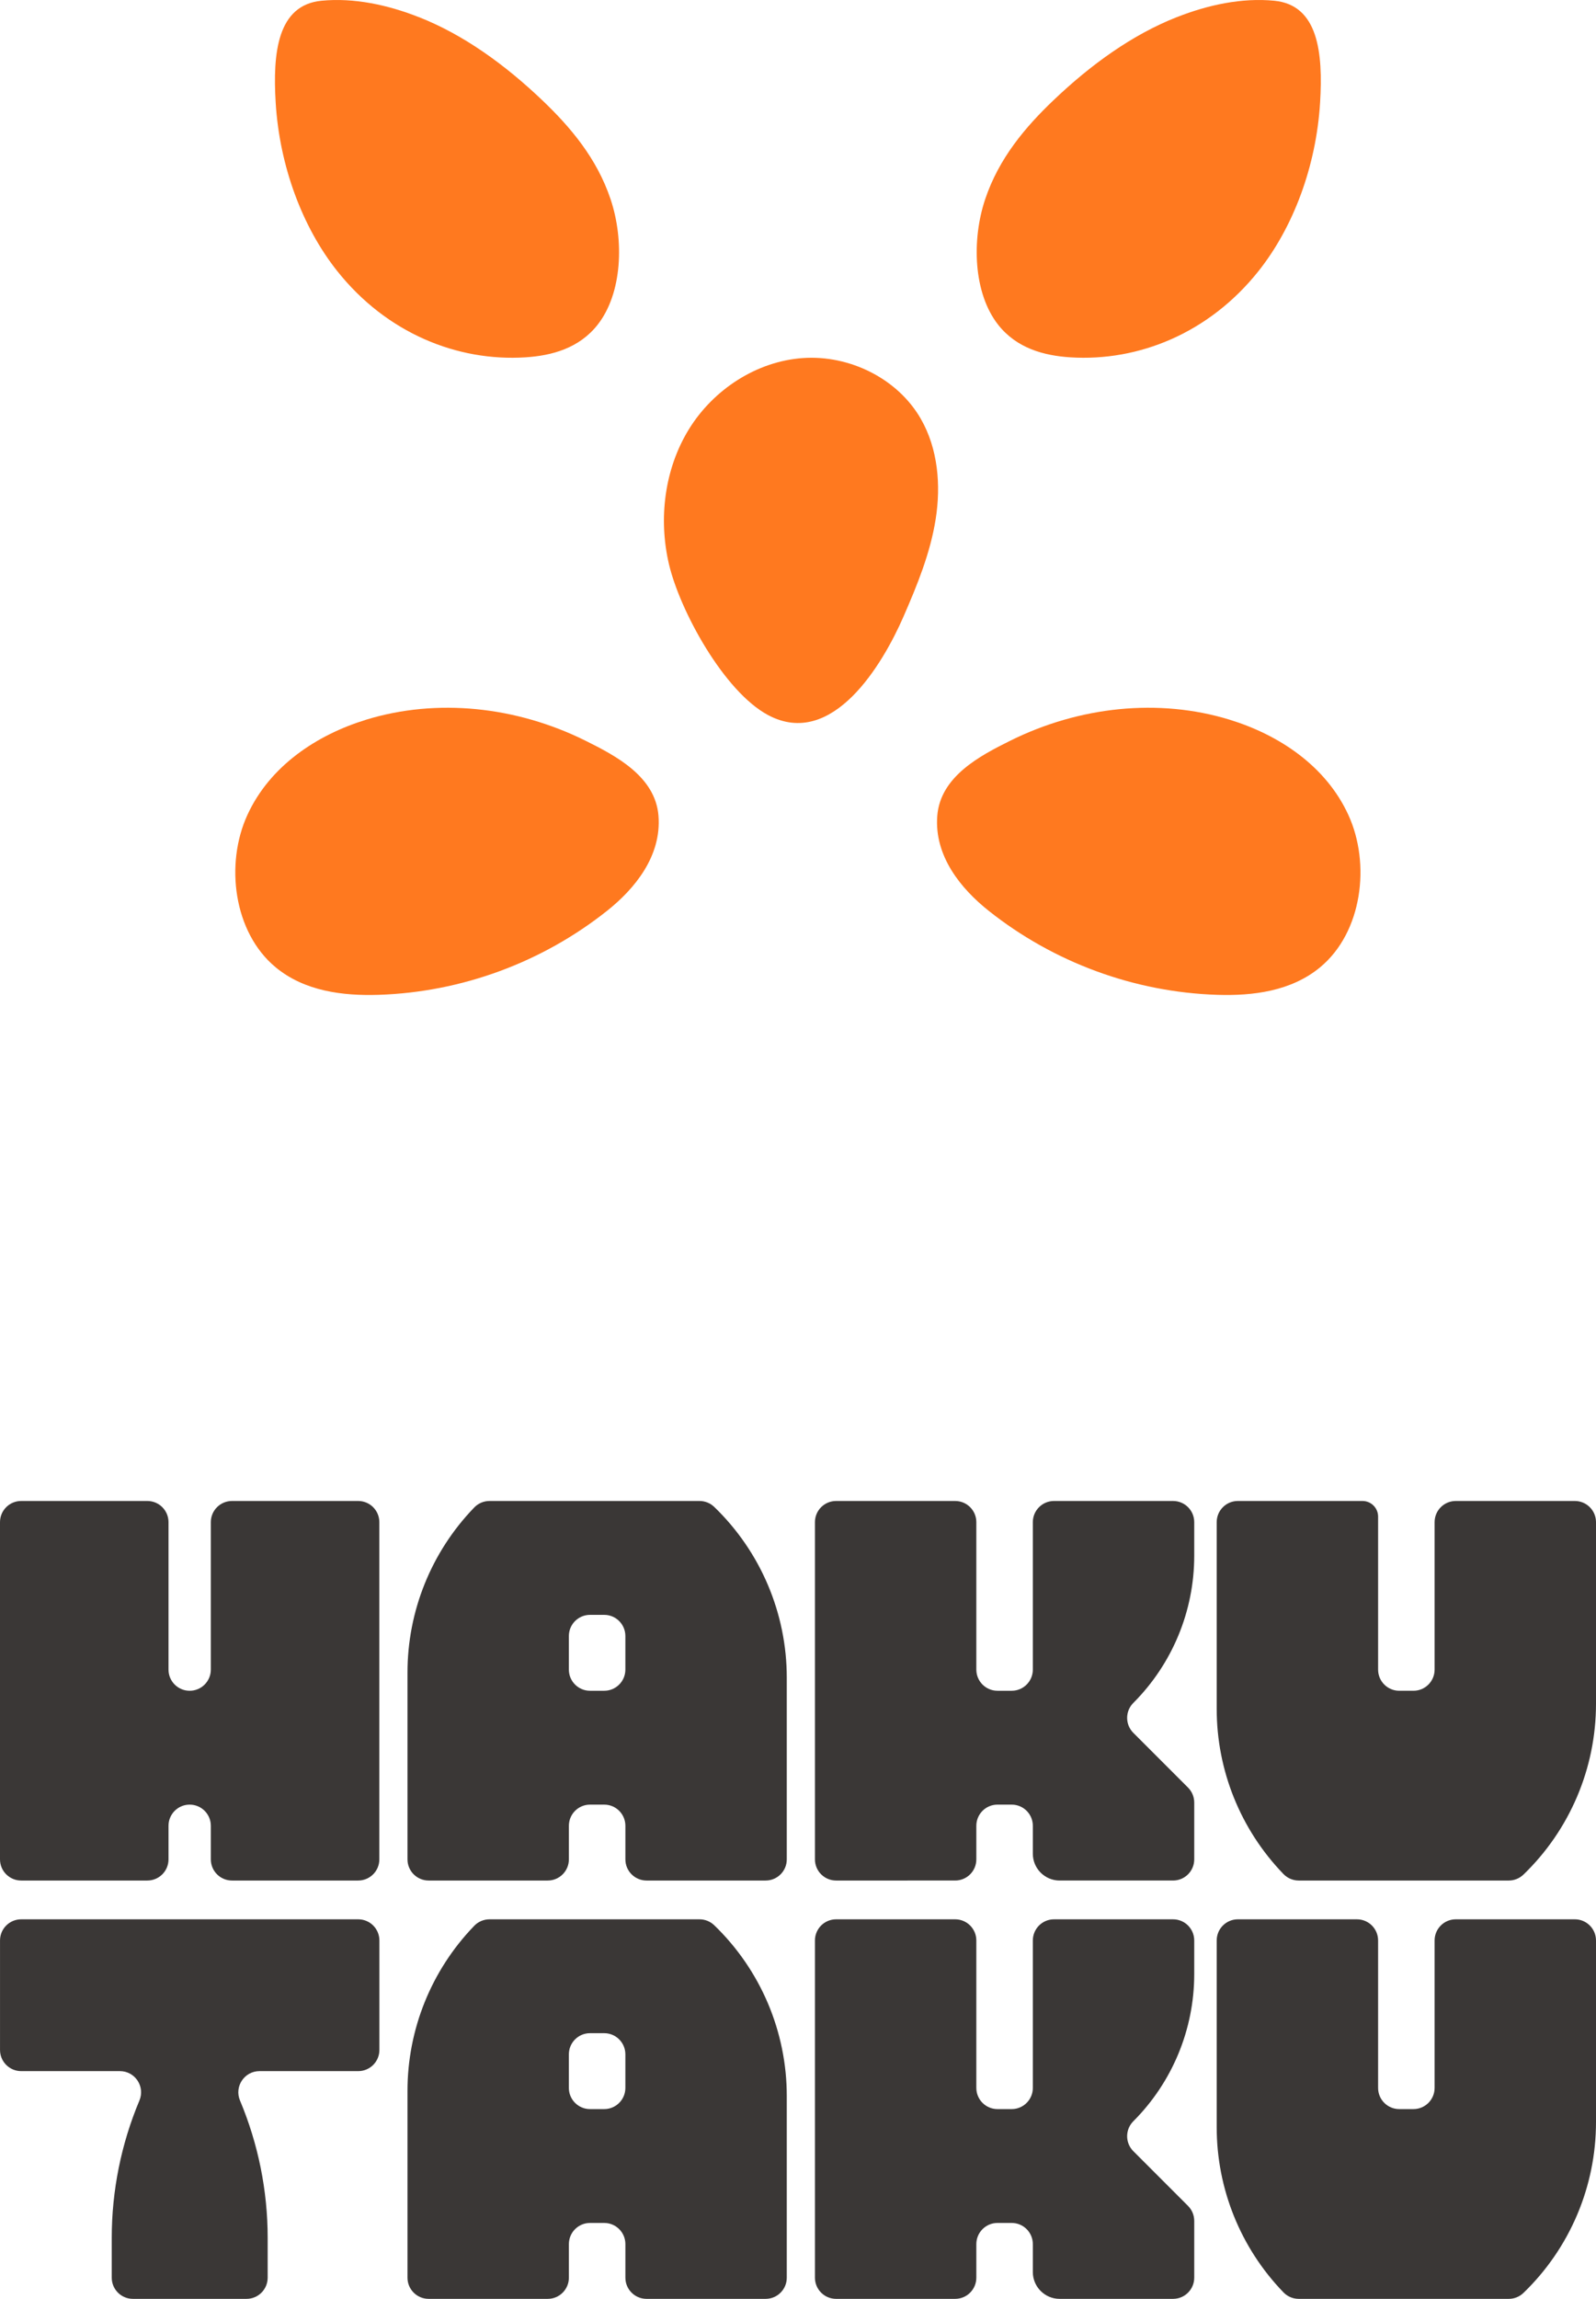 <?xml version="1.0" encoding="UTF-8" standalone="no"?>
<svg
   id="Paleta"
   viewBox="0 0 805.54 1159.583"
   version="1.1"
   width="805.54"
   height="1159.583"
   xmlns="http://www.w3.org/2000/svg"
   xmlns:svg="http://www.w3.org/2000/svg">
  <defs
     id="defs4">
    <style
       id="style2">.cls-1{fill:#ff791f;}.cls-2{fill:#3a3736;}</style>
  </defs>
  <path
     class="cls-1"
     d="m 211.41,8.623 c 22.5,8.86 43.39,23.92 62.39,42.04 13.97,13.33 27.42,29.06 34.37,49.81 6.96,20.75 5.88,47.51 -6.51,63.3 -9.42,12 -23.31,15.63 -36.43,16.47 -34.45,2.2 -70.11,-12.21 -95.01,-43.5 -17.63,-22.15 -29.13,-53 -31.08,-84.98 -1.53,-25.07 0.89,-49.23 23.1,-51.39 16.41,-1.6 33.49,2.09 49.17,8.27 z"
     id="path6" />
  <path
     class="cls-1"
     d="m 455.96,311.153 c 6.95,-15.91 13.6,-32.16 16.3,-49.3 2.7,-17.15 1.17,-35.47 -7.47,-50.53 -11.69,-20.4 -35.99,-32.31 -59.44,-30.72 -23.46,1.59 -45.29,15.9 -57.63,35.9 -12.34,20.01 -15.45,45.1 -10.1,68 5.5,23.54 27.79,64.34 50.07,76.21 32.5,17.32 57.93,-25.88 68.27,-49.56 z"
     id="path8" />
  <path
     class="cls-1"
     d="m 594.01,8.623 c -22.5,8.86 -43.39,23.92 -62.39,42.04 -13.97,13.33 -27.42,29.06 -34.37,49.81 -6.96,20.75 -5.88,47.51 6.51,63.3 9.42,12 23.31,15.63 36.43,16.47 34.45,2.2 70.11,-12.21 95.01,-43.5 17.63,-22.15 29.13,-53 31.08,-84.98 1.53,-25.07 -0.89,-49.23 -23.1,-51.39 C 626.77,-1.227 609.69,2.463 594.01,8.643 Z"
     id="path10" />
  <path
     class="cls-1"
     d="m 620.68,363.053 c 24.88,7.64 48.53,23.3 59.87,48.01 11.35,24.71 7.03,59.22 -14.22,76.83 -14.63,12.13 -34.01,14.5 -52.03,13.92 -41.79,-1.35 -82.49,-16.32 -115.34,-42.43 -13.8,-10.97 -27.51,-27.47 -25.89,-47.89 1.58,-19.92 21.72,-30.35 36.85,-37.87 34.82,-17.29 74.93,-21.57 110.75,-10.58 z"
     id="path12" />
  <path
     class="cls-1"
     d="m 184.74,363.053 c -24.88,7.64 -48.53,23.3 -59.87,48.01 -11.35,24.71 -7.03,59.22 14.22,76.83 14.63,12.13 34.01,14.5 52.03,13.92 41.79,-1.35 82.49,-16.32 115.34,-42.43 13.8,-10.97 27.51,-27.47 25.89,-47.89 -1.58,-19.92 -21.72,-30.35 -36.85,-37.87 -34.82,-17.29 -74.93,-21.57 -110.75,-10.58 z"
     id="path14" />
  <path
     class="cls-2"
     d="m 191.46,767.803 v 170.09 c 0,5.9 -4.78,10.68 -10.68,10.68 h -63.69 c -5.9,0 -10.68,-4.78 -10.68,-10.68 v -16.93 c 0,-5.9 -4.78,-10.68 -10.68,-10.68 v 0 c -5.9,0 -10.68,4.78 -10.68,10.68 v 16.93 c 0,5.9 -4.78,10.68 -10.68,10.68 H 10.68 c -5.9,0 -10.68,-4.78 -10.68,-10.68 v -170.09 c 0,-5.9 4.78,-10.68 10.68,-10.68 h 63.69 c 5.9,0 10.68,4.78 10.68,10.68 v 74.37 c 0,5.9 4.78,10.68 10.68,10.68 v 0 c 5.9,0 10.68,-4.78 10.68,-10.68 v -74.37 c 0,-5.9 4.78,-10.68 10.68,-10.68 h 63.69 c 5.9,0 10.68,4.78 10.68,10.68 z"
     id="path16" />
  <path
     class="cls-2"
     d="M 353.08,757.123 H 247.06 c -2.9,0 -5.68,1.18 -7.69,3.27 l -0.25,0.26 c -21.46,22.3 -33.45,52.05 -33.45,83 v 94.24 c 0,5.9 4.78,10.68 10.68,10.68 h 60.1 c 5.9,0 10.68,-4.78 10.68,-10.68 v -16.93 c 0,-5.9 4.78,-10.68 10.68,-10.68 h 7.16 c 5.9,0 10.68,4.78 10.68,10.68 v 16.93 c 0,5.9 4.78,10.68 10.68,10.68 h 60.1 c 5.9,0 10.68,-4.78 10.68,-10.68 v -91.62 c 0,-32.5 -13.22,-63.61 -36.62,-86.16 v 0 c -1.99,-1.92 -4.65,-2.99 -7.41,-2.99 z m -48.12,95.73 h -7.16 c -5.9,0 -10.68,-4.78 -10.68,-10.68 v -16.93 c 0,-5.9 4.78,-10.68 10.68,-10.68 h 7.16 c 5.9,0 10.68,4.78 10.68,10.68 v 16.93 c 0,5.9 -4.78,10.68 -10.68,10.68 z"
     id="path18" />
  <path
     class="cls-2"
     d="m 572.02,858.983 v 0 c -4.17,4.17 -4.17,10.93 0,15.1 l 27.61,27.61 c 2,2 3.13,4.72 3.13,7.55 v 28.65 c 0,5.9 -4.78,10.68 -10.68,10.68 h -57.3 c -7.41,0 -13.48,-6.07 -13.48,-13.48 v -14.13 c 0,-5.9 -4.78,-10.68 -10.68,-10.68 h -7.16 c -5.9,0 -10.68,4.78 -10.68,10.68 v 16.93 c 0,5.9 -4.78,10.68 -10.68,10.68 H 422 c -5.9,0 -10.68,-4.78 -10.68,-10.68 v -170.09 c 0,-5.9 4.78,-10.68 10.68,-10.68 h 60.1 c 5.9,0 10.68,4.78 10.68,10.68 v 74.37 c 0,5.9 4.78,10.68 10.68,10.68 h 7.16 c 5.9,0 10.68,-4.78 10.68,-10.68 v -74.37 c 0,-5.9 4.78,-10.68 10.68,-10.68 h 60.1 c 5.9,0 10.68,4.78 10.68,10.68 v 16.97 c 0,27.83 -11.06,54.53 -30.74,74.21 z"
     id="path20" />
  <path
     class="cls-2"
     d="m 805.54,767.803 v 91.62 c 0,32.5 -13.22,63.61 -36.62,86.16 v 0 c -1.99,1.92 -4.65,2.99 -7.41,2.99 H 655.49 c -2.9,0 -5.68,-1.18 -7.69,-3.27 l -0.25,-0.26 c -21.46,-22.3 -33.45,-52.05 -33.45,-83 v -94.24 c 0,-5.9 4.78,-10.68 10.68,-10.68 h 62.9 c 4.35,0 7.88,3.53 7.88,7.88 v 77.17 c 0,5.9 4.78,10.68 10.68,10.68 h 7.16 c 5.9,0 10.68,-4.78 10.68,-10.68 v -74.37 c 0,-5.9 4.78,-10.68 10.68,-10.68 h 60.1 c 5.9,0 10.68,4.78 10.68,10.68 z"
     id="path22" />
  <path
     class="cls-2"
     d="M 353.08,968.133 H 247.06 c -2.9,0 -5.68,1.18 -7.69,3.27 l -0.25,0.26 c -21.46,22.3 -33.45,52.05 -33.45,83 v 94.24 c 0,5.9 4.78,10.68 10.68,10.68 h 60.1 c 5.9,0 10.68,-4.78 10.68,-10.68 v -16.93 c 0,-5.9 4.78,-10.68 10.68,-10.68 h 7.16 c 5.9,0 10.68,4.78 10.68,10.68 v 16.93 c 0,5.9 4.78,10.68 10.68,10.68 h 60.1 c 5.9,0 10.68,-4.78 10.68,-10.68 v -91.62 c 0,-32.5 -13.22,-63.61 -36.62,-86.16 v 0 c -1.99,-1.92 -4.65,-2.99 -7.41,-2.99 z m -48.12,95.73 h -7.16 c -5.9,0 -10.68,-4.78 -10.68,-10.68 v -16.93 c 0,-5.9 4.78,-10.68 10.68,-10.68 h 7.16 c 5.9,0 10.68,4.78 10.68,10.68 v 16.93 c 0,5.9 -4.78,10.68 -10.68,10.68 z"
     id="path24" />
  <path
     class="cls-2"
     d="m 572.02,1069.993 v 0 c -4.17,4.17 -4.17,10.93 0,15.1 l 27.61,27.61 c 2,2 3.13,4.72 3.13,7.55 v 28.65 c 0,5.9 -4.78,10.68 -10.68,10.68 h -57.3 c -7.41,0 -13.48,-6.07 -13.48,-13.48 v -14.13 c 0,-5.9 -4.78,-10.68 -10.68,-10.68 h -7.16 c -5.9,0 -10.68,4.78 -10.68,10.68 v 16.93 c 0,5.9 -4.78,10.68 -10.68,10.68 H 422 c -5.9,0 -10.68,-4.78 -10.68,-10.68 V 978.813 c 0,-5.9 4.78,-10.68 10.68,-10.68 h 60.1 c 5.9,0 10.68,4.78 10.68,10.68 v 74.37 c 0,5.9 4.78,10.68 10.68,10.68 h 7.16 c 5.9,0 10.68,-4.78 10.68,-10.68 v -74.37 c 0,-5.9 4.78,-10.68 10.68,-10.68 h 60.1 c 5.9,0 10.68,4.78 10.68,10.68 v 16.97 c 0,27.83 -11.06,54.53 -30.74,74.21 z"
     id="path26" />
  <path
     class="cls-2"
     d="m 805.54,978.813 v 91.62 c 0,32.5 -13.22,63.61 -36.62,86.16 v 0 c -1.99,1.92 -4.65,2.99 -7.41,2.99 H 655.49 c -2.9,0 -5.68,-1.18 -7.69,-3.27 l -0.25,-0.26 c -21.46,-22.3 -33.45,-52.05 -33.45,-83 v -94.24 c 0,-5.9 4.78,-10.68 10.68,-10.68 h 60.1 c 5.9,0 10.68,4.78 10.68,10.68 v 74.37 c 0,5.9 4.78,10.68 10.68,10.68 h 7.16 c 5.9,0 10.68,-4.78 10.68,-10.68 v -74.37 c 0,-5.9 4.78,-10.68 10.68,-10.68 h 60.1 c 5.9,0 10.68,4.78 10.68,10.68 z"
     id="path28" />
  <path
     class="cls-2"
     d="M 180.78,968.133 H 10.69 c -5.9,0 -10.68,4.78 -10.68,10.68 v 55.22 c 0,5.9 4.78,10.68 10.68,10.68 h 49.83 c 7.64,0 12.8,7.78 9.85,14.82 v 0 c -9.22,21.94 -13.97,45.51 -13.97,69.31 v 20.06 c 0,5.9 4.78,10.68 10.68,10.68 h 57.34 c 5.9,0 10.68,-4.78 10.68,-10.68 v -20.06 c 0,-23.8 -4.75,-47.37 -13.97,-69.31 v 0 c -2.96,-7.04 2.21,-14.82 9.85,-14.82 h 49.83 c 5.9,0 10.68,-4.78 10.68,-10.68 v -55.22 c 0,-5.9 -4.78,-10.68 -10.68,-10.68 z"
     id="path30" />
</svg>
